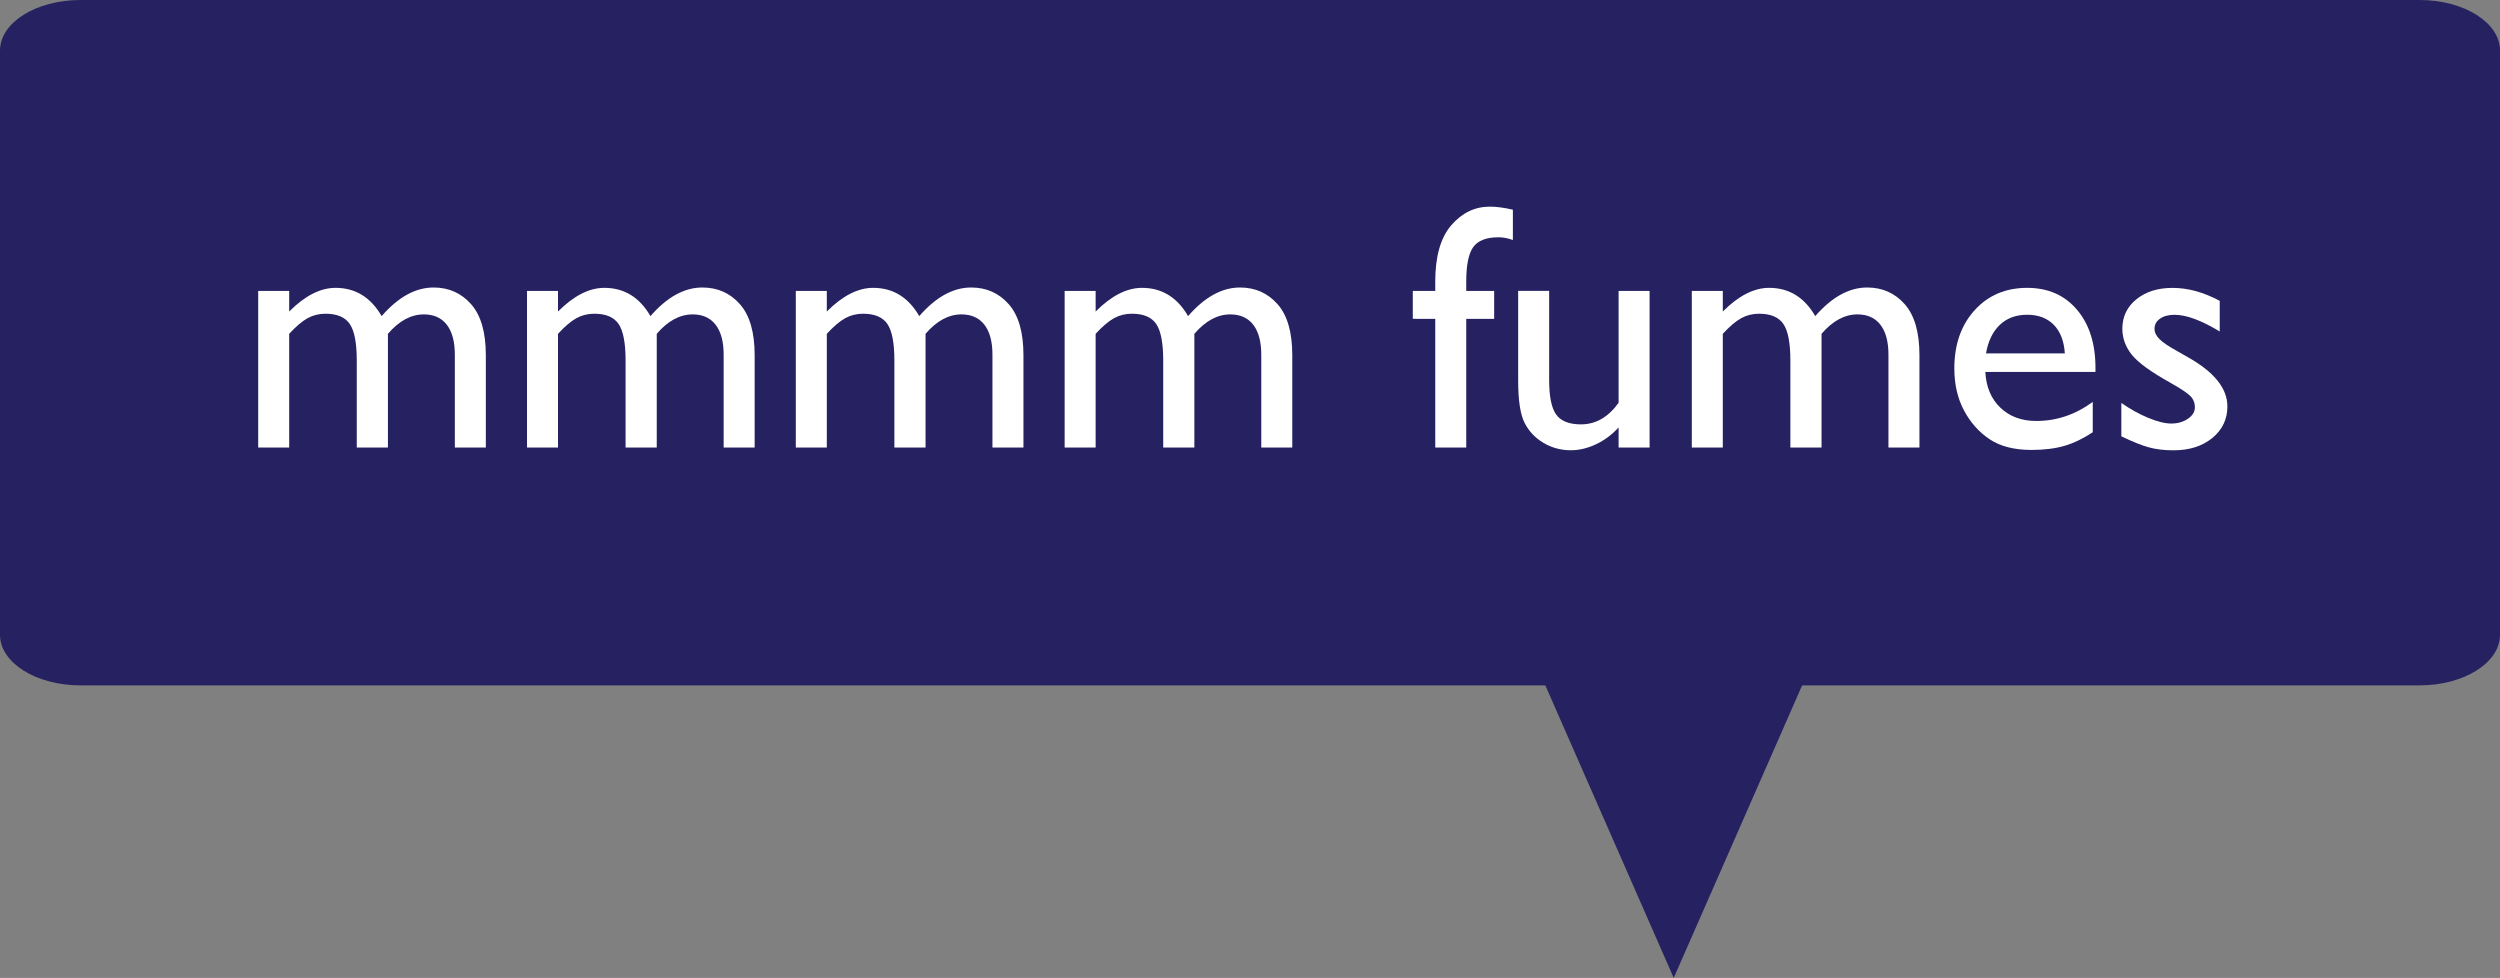 <?xml version="1.0" encoding="utf-8"?>
<!-- Generator: Adobe Illustrator 15.0.0, SVG Export Plug-In . SVG Version: 6.00 Build 0)  -->
<!DOCTYPE svg PUBLIC "-//W3C//DTD SVG 1.1//EN" "http://www.w3.org/Graphics/SVG/1.1/DTD/svg11.dtd">
<svg version="1.1" id="Layer_1" xmlns="http://www.w3.org/2000/svg" xmlns:xlink="http://www.w3.org/1999/xlink" x="0px" y="0px"
	 width="172.088px" height="67.315px" viewBox="0 0 172.088 67.315" enable-background="new 0 0 172.088 67.315"
	 xml:space="preserve">
<rect x="0" y="0" width="172.088" height="67.315" fill="#808080" stroke="none"/>
<g>
	<path fill="#262262" d="M172.088,43.699c0,1.922-2.479,3.479-5.535,3.479H5.537C2.479,47.179,0,45.621,0,43.699V3.479
		C0,1.558,2.479,0,5.537,0h161.017c3.057,0,5.535,1.558,5.535,3.479V43.699z"/>
</g>
<g>
	<polygon fill="#262262" points="126.567,41.445 115.211,67.315 103.857,41.445 	"/>
</g>
<g>
	<path fill="#FFFFFF" d="M26.703,22.978v7.828h-2.145v-6c0-1.195-0.16-2.029-0.48-2.502s-0.879-0.709-1.676-0.709
		c-0.445,0-0.854,0.102-1.225,0.305s-0.795,0.562-1.271,1.078v7.828h-2.133V20.025h2.133v1.418c1.086-1.086,2.148-1.629,3.188-1.629
		c1.367,0,2.426,0.648,3.176,1.945c1.141-1.312,2.332-1.969,3.574-1.969c1.047,0,1.908,0.383,2.584,1.148s1.014,1.934,1.014,3.504
		v6.363h-2.133v-6.387c0-0.898-0.184-1.586-0.551-2.062s-0.895-0.715-1.582-0.715C28.292,21.642,27.468,22.087,26.703,22.978z"/>
	<path fill="#FFFFFF" d="M45.207,22.978v7.828h-2.145v-6c0-1.195-0.16-2.029-0.48-2.502s-0.879-0.709-1.676-0.709
		c-0.445,0-0.854,0.102-1.225,0.305s-0.795,0.562-1.271,1.078v7.828h-2.133V20.025h2.133v1.418c1.086-1.086,2.148-1.629,3.188-1.629
		c1.367,0,2.426,0.648,3.176,1.945c1.141-1.312,2.332-1.969,3.574-1.969c1.047,0,1.908,0.383,2.584,1.148s1.014,1.934,1.014,3.504
		v6.363h-2.133v-6.387c0-0.898-0.184-1.586-0.551-2.062s-0.895-0.715-1.582-0.715C46.796,21.642,45.972,22.087,45.207,22.978z"/>
	<path fill="#FFFFFF" d="M63.71,22.978v7.828h-2.145v-6c0-1.195-0.16-2.029-0.48-2.502s-0.879-0.709-1.676-0.709
		c-0.445,0-0.854,0.102-1.225,0.305s-0.795,0.562-1.271,1.078v7.828h-2.133V20.025h2.133v1.418c1.086-1.086,2.148-1.629,3.188-1.629
		c1.367,0,2.426,0.648,3.176,1.945c1.141-1.312,2.332-1.969,3.574-1.969c1.047,0,1.908,0.383,2.584,1.148s1.014,1.934,1.014,3.504
		v6.363h-2.133v-6.387c0-0.898-0.184-1.586-0.551-2.062s-0.895-0.715-1.582-0.715C65.3,21.642,64.476,22.087,63.71,22.978z"/>
	<path fill="#FFFFFF" d="M82.214,22.978v7.828H80.07v-6c0-1.195-0.16-2.029-0.48-2.502s-0.879-0.709-1.676-0.709
		c-0.445,0-0.854,0.102-1.225,0.305s-0.795,0.562-1.271,1.078v7.828h-2.133V20.025h2.133v1.418c1.086-1.086,2.148-1.629,3.188-1.629
		c1.367,0,2.426,0.648,3.176,1.945c1.141-1.312,2.332-1.969,3.574-1.969c1.047,0,1.908,0.383,2.584,1.148s1.014,1.934,1.014,3.504
		v6.363H86.82v-6.387c0-0.898-0.184-1.586-0.551-2.062s-0.895-0.715-1.582-0.715C83.804,21.642,82.98,22.087,82.214,22.978z"/>
	<path fill="#FFFFFF" d="M98.796,20.025V19.38c0-1.734,0.369-3.027,1.107-3.879s1.623-1.277,2.654-1.277
		c0.445,0,0.973,0.07,1.582,0.211v2.086c-0.344-0.125-0.672-0.188-0.984-0.188c-0.836,0-1.416,0.223-1.74,0.668
		s-0.486,1.238-0.486,2.379v0.645h1.922v1.922h-1.922v8.859h-2.133v-8.859H97.25v-1.922H98.796z"/>
	<path fill="#FFFFFF" d="M111.417,30.806v-1.383c-0.453,0.496-0.971,0.882-1.553,1.157s-1.162,0.413-1.74,0.413
		c-0.68,0-1.307-0.17-1.881-0.51s-1.008-0.801-1.301-1.383s-0.439-1.549-0.439-2.9v-6.176h2.133v6.145
		c0,1.131,0.162,1.921,0.486,2.37s0.893,0.673,1.705,0.673c1.016,0,1.879-0.496,2.59-1.488v-7.699h2.133v10.781H111.417z"/>
	<path fill="#FFFFFF" d="M125.386,22.978v7.828h-2.145v-6c0-1.195-0.16-2.029-0.48-2.502s-0.879-0.709-1.676-0.709
		c-0.445,0-0.854,0.102-1.225,0.305s-0.795,0.562-1.271,1.078v7.828h-2.133V20.025h2.133v1.418c1.086-1.086,2.148-1.629,3.188-1.629
		c1.367,0,2.426,0.648,3.176,1.945c1.141-1.312,2.332-1.969,3.574-1.969c1.047,0,1.908,0.383,2.584,1.148s1.014,1.934,1.014,3.504
		v6.363h-2.133v-6.387c0-0.898-0.184-1.586-0.551-2.062s-0.895-0.715-1.582-0.715C126.976,21.642,126.152,22.087,125.386,22.978z"/>
	<path fill="#FFFFFF" d="M144.242,25.603h-7.582c0.055,1.031,0.4,1.852,1.037,2.461s1.459,0.914,2.467,0.914
		c1.406,0,2.703-0.438,3.891-1.312v2.086c-0.656,0.438-1.307,0.75-1.951,0.938s-1.4,0.281-2.268,0.281
		c-1.188,0-2.148-0.246-2.883-0.738s-1.322-1.154-1.764-1.986s-0.662-1.795-0.662-2.889c0-1.641,0.465-2.975,1.395-4.002
		s2.137-1.541,3.621-1.541c1.43,0,2.57,0.5,3.422,1.5s1.277,2.34,1.277,4.02V25.603z M136.707,24.326h5.426
		c-0.055-0.852-0.309-1.508-0.762-1.969s-1.062-0.691-1.828-0.691s-1.393,0.23-1.881,0.691S136.855,23.474,136.707,24.326z"/>
	<path fill="#FFFFFF" d="M146.023,30.033v-2.297c0.602,0.422,1.217,0.764,1.846,1.025s1.158,0.393,1.588,0.393
		c0.445,0,0.828-0.109,1.148-0.328s0.48-0.48,0.48-0.785c0-0.312-0.104-0.572-0.311-0.779s-0.654-0.506-1.342-0.896
		c-1.375-0.766-2.275-1.42-2.701-1.963s-0.639-1.135-0.639-1.775c0-0.828,0.322-1.504,0.967-2.027s1.475-0.785,2.49-0.785
		c1.055,0,2.137,0.297,3.246,0.891v2.109c-1.266-0.766-2.301-1.148-3.105-1.148c-0.414,0-0.748,0.088-1.002,0.264
		c-0.254,0.176-0.381,0.409-0.381,0.698c0,0.25,0.115,0.489,0.345,0.716c0.23,0.227,0.635,0.5,1.213,0.82l0.762,0.434
		c1.797,1.016,2.696,2.14,2.696,3.374c0,0.882-0.346,1.607-1.037,2.173c-0.691,0.566-1.58,0.849-2.666,0.849
		c-0.641,0-1.211-0.068-1.711-0.205S146.781,30.4,146.023,30.033z"/>
</g>
</svg>
